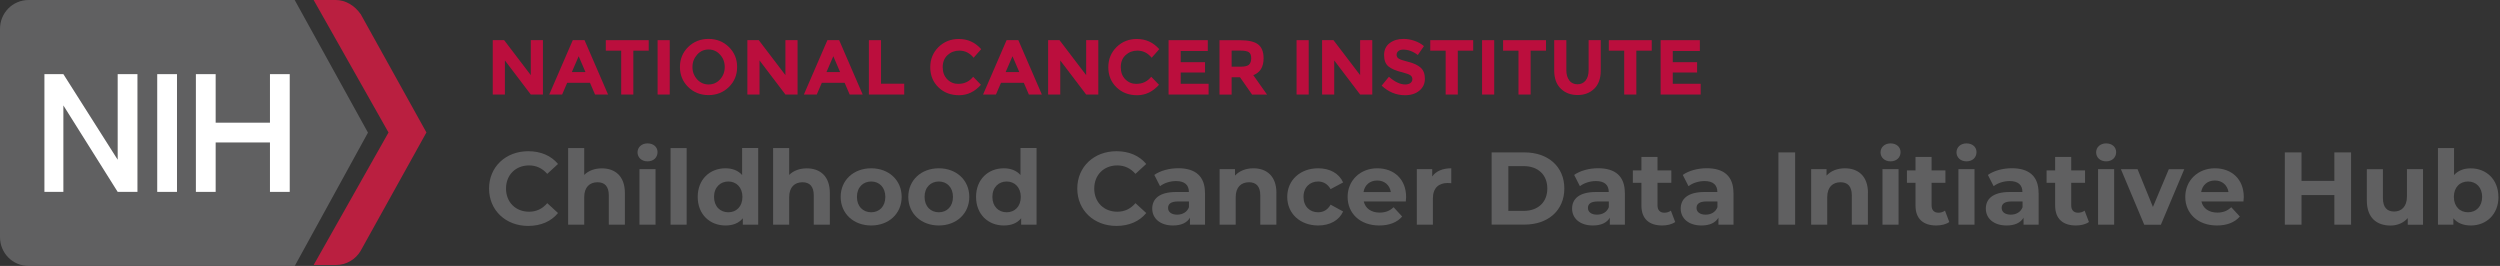 <svg width="517" height="55" viewBox="0 0 517 55" fill="none" xmlns="http://www.w3.org/2000/svg">
<rect x="0" y="0" width="517" height="55" fill="#333333" stroke="none"/>
<path d="M35 15.656H31V39.14H35V15.656Z" fill="white"/>
<path d="M23 15.656V32.878L12 15.656H8V39.14H12V21.918L23 39.14H27V15.656H23Z" fill="white"/>
<path d="M54 15.656V25.441H43V15.656H39V39.14H43V29.355H54V39.14H58V15.656H54Z" fill="white"/>
<g clip-path="url(#clip0_2802_4395)">
<path d="M74.562 2.898C73.372 1.19 71.496 0 69.452 0H64.859L80.346 27.403L64.859 54.806H69.452C71.664 54.806 73.54 53.616 74.562 51.908L88.186 27.39L74.562 2.872V2.898Z" fill="#BA1F40"/>
<path d="M76.089 27.416L60.939 0H5.952C2.549 0 0 2.73 0 5.964V49.035C0 52.27 2.549 55 5.964 55H60.952L76.102 27.416H76.089Z" fill="#606061"/>
<path d="M36.602 15.332H32.514V39.681H36.602V15.332Z" fill="white"/>
<path d="M24.337 15.332V33.031L13.106 15.332H9.186V39.681H13.106V21.801L24.337 39.681H28.425V15.332H24.337Z" fill="white"/>
<path d="M55.828 15.332V25.372H44.598V15.332H40.509V39.681H44.598V29.46H55.828V39.681H59.916V15.332H55.828Z" fill="white"/>
<path d="M109.767 8.306H112.277V19.549H109.767L104.411 12.498V19.549H101.901V8.306H104.255L109.767 15.539V8.306Z" fill="#BB0E3D"/>
<path d="M123.055 19.549L122.007 17.117H117.297L116.249 19.549H113.584L118.449 8.306H120.881L125.746 19.549H123.055ZM119.665 11.644L118.255 14.905H121.075L119.678 11.644H119.665Z" fill="#BB0E3D"/>
<path d="M130.973 10.48V19.549H128.463V10.48H125.28V8.306H134.155V10.48H130.973Z" fill="#BB0E3D"/>
<path d="M135.993 8.306H138.503V19.549H135.993V8.306Z" fill="#BB0E3D"/>
<path d="M150.729 17.997C149.591 19.11 148.193 19.666 146.524 19.666C144.855 19.666 143.458 19.11 142.319 17.997C141.181 16.884 140.612 15.5 140.612 13.857C140.612 12.214 141.181 10.829 142.319 9.716C143.458 8.604 144.855 8.047 146.524 8.047C148.193 8.047 149.591 8.604 150.729 9.716C151.868 10.829 152.437 12.214 152.437 13.857C152.437 15.5 151.868 16.884 150.729 17.997ZM149.875 13.857C149.875 12.861 149.552 11.994 148.905 11.295C148.258 10.583 147.469 10.234 146.537 10.234C145.606 10.234 144.804 10.583 144.17 11.295C143.536 12.007 143.199 12.861 143.199 13.857C143.199 14.853 143.523 15.707 144.17 16.419C144.816 17.117 145.606 17.466 146.537 17.466C147.469 17.466 148.271 17.117 148.905 16.419C149.552 15.72 149.875 14.866 149.875 13.857Z" fill="#BB0E3D"/>
<path d="M162.425 8.306H164.935V19.549H162.425L157.069 12.498V19.549H154.559V8.306H156.914L162.425 15.539V8.306Z" fill="#BB0E3D"/>
<path d="M175.713 19.549L174.665 17.117H169.955L168.907 19.549H166.242L171.107 8.306H173.539L178.404 19.549H175.713ZM172.323 11.644L170.913 14.905H173.733L172.336 11.644H172.323Z" fill="#BB0E3D"/>
<path d="M179.685 19.549V8.306H182.195V17.311H186.995V19.549H179.685Z" fill="#BB0E3D"/>
<path d="M198.225 17.337C199.454 17.337 200.463 16.845 201.253 15.875L202.857 17.531C201.576 18.967 200.075 19.692 198.342 19.692C196.608 19.692 195.185 19.148 194.059 18.049C192.933 16.949 192.377 15.578 192.377 13.909C192.377 12.239 192.946 10.855 194.085 9.729C195.223 8.617 196.621 8.06 198.277 8.06C200.127 8.06 201.667 8.759 202.909 10.169L201.343 11.942C200.554 10.959 199.558 10.467 198.38 10.467C197.436 10.467 196.634 10.777 195.961 11.386C195.288 12.007 194.952 12.835 194.952 13.883C194.952 14.931 195.262 15.772 195.896 16.405C196.53 17.04 197.294 17.35 198.199 17.35H198.225V17.337Z" fill="#BB0E3D"/>
<path d="M212.768 19.549L211.72 17.117H207.01L205.962 19.549H203.297L208.162 8.306H210.594L215.459 19.549H212.768ZM209.378 11.644L207.968 14.905H210.788L209.391 11.644H209.378Z" fill="#BB0E3D"/>
<path d="M224.619 8.306H227.129V19.549H224.619L219.263 12.498V19.549H216.753V8.306H219.107L224.619 15.539V8.306Z" fill="#BB0E3D"/>
<path d="M235.047 17.337C236.276 17.337 237.285 16.845 238.075 15.875L239.679 17.531C238.398 18.967 236.897 19.692 235.163 19.692C233.43 19.692 232.007 19.148 230.881 18.049C229.755 16.949 229.199 15.578 229.199 13.909C229.199 12.239 229.768 10.855 230.907 9.729C232.045 8.617 233.443 8.06 235.099 8.06C236.949 8.06 238.489 8.759 239.731 10.169L238.165 11.942C237.376 10.959 236.38 10.467 235.202 10.467C234.258 10.467 233.456 10.777 232.783 11.386C232.11 12.007 231.774 12.835 231.774 13.883C231.774 14.931 232.084 15.772 232.718 16.405C233.352 17.04 234.115 17.35 235.021 17.35H235.047V17.337Z" fill="#BB0E3D"/>
<path d="M249.771 8.306V10.545H244.168V12.861H249.201V14.995H244.168V17.324H249.939V19.549H241.658V8.306H249.771Z" fill="#BB0E3D"/>
<path d="M261.311 12.045C261.311 13.844 260.6 15.008 259.177 15.539L262.023 19.562H258.931L256.434 15.979H254.7V19.562H252.19V8.319H256.46C258.206 8.319 259.461 8.617 260.199 9.199C260.936 9.781 261.311 10.739 261.311 12.045ZM258.284 13.378C258.594 13.093 258.75 12.653 258.75 12.045C258.75 11.437 258.594 11.023 258.271 10.803C257.948 10.583 257.391 10.467 256.576 10.467H254.7V13.792H256.537C257.391 13.792 257.973 13.65 258.297 13.378H258.284Z" fill="#BB0E3D"/>
<path d="M268.13 8.306H270.64V19.549H268.13V8.306Z" fill="#BB0E3D"/>
<path d="M281.275 8.306H283.785V19.549H281.275L275.919 12.498V19.549H273.409V8.306H275.763L281.275 15.539V8.306Z" fill="#BB0E3D"/>
<path d="M289.18 10.557C288.934 10.752 288.818 11.023 288.818 11.347C288.818 11.67 288.96 11.929 289.258 12.123C289.555 12.317 290.228 12.537 291.302 12.809C292.376 13.08 293.204 13.469 293.786 13.986C294.381 14.517 294.666 15.28 294.666 16.289C294.666 17.298 294.291 18.113 293.527 18.747C292.764 19.381 291.781 19.692 290.539 19.692C288.753 19.692 287.149 19.032 285.726 17.712L287.227 15.875C288.443 16.936 289.555 17.466 290.59 17.466C291.056 17.466 291.418 17.363 291.677 17.169C291.936 16.975 292.078 16.703 292.078 16.367C292.078 16.03 291.936 15.759 291.664 15.565C291.393 15.37 290.836 15.164 290.008 14.956C288.701 14.646 287.744 14.245 287.136 13.74C286.528 13.236 286.23 12.459 286.23 11.386C286.23 10.312 286.618 9.497 287.382 8.914C288.145 8.332 289.103 8.047 290.254 8.047C291.004 8.047 291.755 8.177 292.505 8.436C293.256 8.694 293.916 9.057 294.472 9.535L293.204 11.373C292.234 10.635 291.224 10.26 290.176 10.26C289.762 10.26 289.426 10.363 289.193 10.557H289.18Z" fill="#BB0E3D"/>
<path d="M301.471 10.48V19.549H298.961V10.48H295.779V8.306H304.654V10.48H301.471Z" fill="#BB0E3D"/>
<path d="M306.491 8.306H309.001V19.549H306.491V8.306Z" fill="#BB0E3D"/>
<path d="M316.531 10.48V19.549H314.021V10.48H310.839V8.306H319.714V10.48H316.531Z" fill="#BB0E3D"/>
<path d="M324.527 16.651C324.941 17.169 325.51 17.428 326.222 17.428C326.934 17.428 327.49 17.169 327.904 16.651C328.318 16.134 328.525 15.422 328.525 14.517V8.306H331.035V14.594C331.035 16.224 330.582 17.479 329.689 18.346C328.784 19.226 327.632 19.653 326.235 19.653C324.838 19.653 323.673 19.213 322.768 18.333C321.862 17.453 321.409 16.198 321.409 14.581V8.293H323.919V14.504C323.919 15.409 324.126 16.108 324.54 16.638H324.527V16.651Z" fill="#BB0E3D"/>
<path d="M338.397 10.48V19.549H335.887V10.48H332.704V8.306H341.58V10.48H338.397Z" fill="#BB0E3D"/>
<path d="M351.529 8.306V10.545H345.927V12.861H350.96V14.995H345.927V17.324H351.697V19.549H343.417V8.306H351.529Z" fill="#BB0E3D"/>
<path d="M101.137 38.995C101.137 34.493 104.592 31.271 109.25 31.271C111.837 31.271 113.985 32.203 115.395 33.911L113.17 35.955C112.161 34.804 110.906 34.208 109.418 34.208C106.623 34.208 104.644 36.175 104.644 38.995C104.644 41.816 106.623 43.783 109.418 43.783C110.906 43.783 112.174 43.188 113.17 42.01L115.395 44.054C113.985 45.788 111.837 46.72 109.224 46.72C104.592 46.72 101.137 43.498 101.137 38.995Z" fill="#606061"/>
<path d="M129.226 39.888V46.461H125.901V40.393C125.901 38.543 125.047 37.689 123.572 37.689C121.968 37.689 120.816 38.672 120.816 40.781V46.461H117.491V30.625H120.816V36.175C121.709 35.282 122.99 34.816 124.465 34.816C127.169 34.816 129.226 36.395 129.226 39.901V39.888Z" fill="#606061"/>
<path d="M131.84 31.517C131.84 30.469 132.668 29.654 133.91 29.654C135.152 29.654 135.98 30.418 135.98 31.453C135.98 32.565 135.152 33.367 133.91 33.367C132.668 33.367 131.84 32.552 131.84 31.504V31.517ZM132.241 34.972H135.566V46.461H132.241V34.972Z" fill="#606061"/>
<path d="M138.671 30.625H141.996V46.461H138.671V30.625Z" fill="#606061"/>
<path d="M156.797 30.625V46.461H153.614V45.141C152.786 46.15 151.57 46.629 150.031 46.629C146.783 46.629 144.286 44.326 144.286 40.716C144.286 37.106 146.783 34.803 150.031 34.803C151.441 34.803 152.631 35.256 153.472 36.188V30.612H156.797V30.625ZM153.537 40.716C153.537 38.737 152.256 37.533 150.613 37.533C148.97 37.533 147.663 38.724 147.663 40.716C147.663 42.709 148.944 43.899 150.613 43.899C152.282 43.899 153.537 42.709 153.537 40.716Z" fill="#606061"/>
<path d="M171.611 39.888V46.461H168.286V40.393C168.286 38.543 167.432 37.689 165.957 37.689C164.353 37.689 163.202 38.672 163.202 40.781V46.461H159.877V30.625H163.202V36.175C164.094 35.282 165.375 34.816 166.85 34.816C169.554 34.816 171.611 36.395 171.611 39.901V39.888Z" fill="#606061"/>
<path d="M173.85 40.716C173.85 37.262 176.515 34.803 180.163 34.803C183.812 34.803 186.464 37.262 186.464 40.716C186.464 44.171 183.812 46.629 180.163 46.629C176.515 46.629 173.85 44.171 173.85 40.716ZM183.087 40.716C183.087 38.737 181.833 37.533 180.163 37.533C178.494 37.533 177.214 38.724 177.214 40.716C177.214 42.709 178.494 43.899 180.163 43.899C181.833 43.899 183.087 42.709 183.087 40.716Z" fill="#606061"/>
<path d="M187.836 40.716C187.836 37.262 190.501 34.803 194.15 34.803C197.798 34.803 200.45 37.262 200.45 40.716C200.45 44.171 197.798 46.629 194.15 46.629C190.501 46.629 187.836 44.171 187.836 40.716ZM197.074 40.716C197.074 38.737 195.819 37.533 194.15 37.533C192.481 37.533 191.2 38.724 191.2 40.716C191.2 42.709 192.481 43.899 194.15 43.899C195.819 43.899 197.074 42.709 197.074 40.716Z" fill="#606061"/>
<path d="M214.359 30.625V46.461H211.176V45.141C210.348 46.15 209.132 46.629 207.592 46.629C204.345 46.629 201.848 44.326 201.848 40.716C201.848 37.106 204.345 34.803 207.592 34.803C209.003 34.803 210.193 35.256 211.034 36.188V30.612H214.359V30.625ZM211.099 40.716C211.099 38.737 209.818 37.533 208.175 37.533C206.531 37.533 205.225 38.724 205.225 40.716C205.225 42.709 206.506 43.899 208.175 43.899C209.844 43.899 211.099 42.709 211.099 40.716Z" fill="#606061"/>
<path d="M222.782 38.995C222.782 34.493 226.236 31.271 230.894 31.271C233.482 31.271 235.629 32.203 237.04 33.911L234.814 35.955C233.805 34.804 232.55 34.208 231.062 34.208C228.267 34.208 226.288 36.175 226.288 38.995C226.288 41.816 228.267 43.783 231.062 43.783C232.55 43.783 233.818 43.188 234.814 42.01L237.04 44.054C235.629 45.788 233.482 46.72 230.868 46.72C226.236 46.72 222.782 43.498 222.782 38.995Z" fill="#606061"/>
<path d="M249.201 39.914V46.461H246.083V45.025C245.462 46.073 244.272 46.629 242.577 46.629C239.886 46.629 238.282 45.141 238.282 43.149C238.282 41.156 239.705 39.707 243.211 39.707H245.863C245.863 38.271 245.009 37.443 243.211 37.443C241.995 37.443 240.74 37.844 239.899 38.504L238.709 36.175C239.964 35.282 241.827 34.791 243.664 34.791C247.17 34.791 249.188 36.408 249.188 39.888L249.201 39.914ZM245.876 42.838V41.661H243.599C242.047 41.661 241.555 42.243 241.555 43.006C241.555 43.834 242.254 44.391 243.431 44.391C244.544 44.391 245.501 43.873 245.889 42.825L245.876 42.838Z" fill="#606061"/>
<path d="M263.951 39.888V46.461H260.626V40.393C260.626 38.543 259.772 37.689 258.297 37.689C256.693 37.689 255.541 38.672 255.541 40.781V46.461H252.216V34.972H255.399V36.317C256.291 35.334 257.637 34.804 259.203 34.804C261.907 34.804 263.964 36.382 263.964 39.888H263.951Z" fill="#606061"/>
<path d="M266.202 40.716C266.202 37.262 268.867 34.804 272.606 34.804C275.013 34.804 276.915 35.852 277.756 37.728L275.168 39.112C274.547 38.025 273.629 37.533 272.581 37.533C270.899 37.533 269.566 38.711 269.566 40.716C269.566 42.722 270.886 43.899 272.581 43.899C273.629 43.899 274.547 43.433 275.168 42.321L277.756 43.731C276.928 45.568 275.026 46.629 272.606 46.629C268.867 46.629 266.202 44.171 266.202 40.716Z" fill="#606061"/>
<path d="M290.707 41.661H282.025C282.349 43.084 283.565 43.964 285.312 43.964C286.528 43.964 287.408 43.602 288.197 42.851L289.969 44.779C288.909 45.995 287.304 46.629 285.234 46.629C281.262 46.629 278.687 44.132 278.687 40.716C278.687 37.301 281.314 34.804 284.807 34.804C288.3 34.804 290.785 37.068 290.785 40.755C290.785 41.014 290.746 41.376 290.72 41.648L290.707 41.661ZM281.974 39.72H287.628C287.395 38.271 286.308 37.327 284.807 37.327C283.306 37.327 282.207 38.245 281.974 39.72Z" fill="#606061"/>
<path d="M300.126 34.804V37.883C299.854 37.857 299.634 37.844 299.375 37.844C297.538 37.844 296.322 38.853 296.322 41.04V46.461H292.997V34.972H296.18V36.486C296.995 35.373 298.353 34.804 300.126 34.804Z" fill="#606061"/>
<path d="M308.471 31.517H315.263C320.154 31.517 323.505 34.467 323.505 38.983C323.505 43.498 320.154 46.448 315.263 46.448H308.471V31.504V31.517ZM315.082 43.614C318.045 43.614 319.986 41.842 319.986 38.983C319.986 36.123 318.045 34.351 315.082 34.351H311.925V43.614H315.082Z" fill="#606061"/>
<path d="M336.029 39.914V46.461H332.911V45.025C332.29 46.073 331.1 46.629 329.405 46.629C326.714 46.629 325.109 45.141 325.109 43.149C325.109 41.156 326.533 39.707 330.039 39.707H332.691C332.691 38.271 331.837 37.443 330.039 37.443C328.823 37.443 327.568 37.844 326.727 38.504L325.536 36.175C326.791 35.282 328.654 34.791 330.492 34.791C333.998 34.791 336.016 36.408 336.016 39.888L336.029 39.914ZM332.704 42.838V41.661H330.427C328.874 41.661 328.383 42.243 328.383 43.006C328.383 43.834 329.081 44.391 330.259 44.391C331.371 44.391 332.329 43.873 332.717 42.825L332.704 42.838Z" fill="#606061"/>
<path d="M346.444 45.904C345.759 46.396 344.762 46.629 343.74 46.629C341.036 46.629 339.445 45.245 339.445 42.515V37.805H337.672V35.243H339.445V32.449H342.77V35.243H345.629V37.805H342.77V42.476C342.77 43.459 343.3 43.99 344.193 43.99C344.685 43.99 345.176 43.834 345.539 43.563L346.431 45.904H346.444Z" fill="#606061"/>
<path d="M358.49 39.914V46.461H355.372V45.025C354.751 46.073 353.56 46.629 351.865 46.629C349.174 46.629 347.57 45.141 347.57 43.149C347.57 41.156 348.993 39.707 352.499 39.707H355.152C355.152 38.271 354.298 37.443 352.499 37.443C351.283 37.443 350.028 37.844 349.187 38.504L347.997 36.175C349.252 35.282 351.115 34.791 352.952 34.791C356.458 34.791 358.477 36.408 358.477 39.888L358.49 39.914ZM355.165 42.838V41.661H352.888C351.335 41.661 350.843 42.243 350.843 43.006C350.843 43.834 351.542 44.391 352.719 44.391C353.832 44.391 354.789 43.873 355.178 42.825L355.165 42.838Z" fill="#606061"/>
<path d="M367.779 31.517H371.234V46.461H367.779V31.517Z" fill="#606061"/>
<path d="M386.281 39.888V46.461H382.956V40.393C382.956 38.543 382.102 37.689 380.627 37.689C379.023 37.689 377.871 38.672 377.871 40.781V46.461H374.546V34.972H377.729V36.317C378.622 35.334 379.967 34.804 381.533 34.804C384.237 34.804 386.294 36.382 386.294 39.888H386.281Z" fill="#606061"/>
<path d="M388.894 31.517C388.894 30.469 389.722 29.654 390.964 29.654C392.207 29.654 393.035 30.418 393.035 31.453C393.035 32.565 392.207 33.367 390.964 33.367C389.722 33.367 388.894 32.552 388.894 31.504V31.517ZM389.295 34.972H392.621V46.461H389.295V34.972Z" fill="#606061"/>
<path d="M403.126 45.904C402.441 46.396 401.444 46.629 400.422 46.629C397.718 46.629 396.127 45.245 396.127 42.515V37.805H394.354V35.243H396.127V32.449H399.452V35.243H402.311V37.805H399.452V42.476C399.452 43.459 399.982 43.99 400.875 43.99C401.367 43.99 401.858 43.834 402.221 43.563L403.113 45.904H403.126Z" fill="#606061"/>
<path d="M404.601 31.517C404.601 30.469 405.429 29.654 406.671 29.654C407.913 29.654 408.742 30.418 408.742 31.453C408.742 32.565 407.913 33.367 406.671 33.367C405.429 33.367 404.601 32.552 404.601 31.504V31.517ZM405.002 34.972H408.328V46.461H405.002V34.972Z" fill="#606061"/>
<path d="M421.589 39.914V46.461H418.471V45.025C417.85 46.073 416.66 46.629 414.965 46.629C412.274 46.629 410.669 45.141 410.669 43.149C410.669 41.156 412.105 39.707 415.599 39.707H418.238C418.238 38.271 417.384 37.443 415.599 37.443C414.383 37.443 413.128 37.844 412.287 38.504L411.096 36.175C412.351 35.282 414.214 34.791 416.052 34.791C419.558 34.791 421.576 36.408 421.576 39.888L421.589 39.914ZM418.264 42.838V41.661H415.987C414.434 41.661 413.943 42.243 413.943 43.006C413.943 43.834 414.641 44.391 415.819 44.391C416.931 44.391 417.889 43.873 418.277 42.825L418.264 42.838Z" fill="#606061"/>
<path d="M432.004 45.904C431.319 46.396 430.322 46.629 429.3 46.629C426.596 46.629 425.005 45.245 425.005 42.515V37.805H423.232V35.243H425.005V32.449H428.33V35.243H431.189V37.805H428.33V42.476C428.33 43.459 428.86 43.99 429.753 43.99C430.245 43.99 430.736 43.834 431.099 43.563L431.991 45.904H432.004Z" fill="#606061"/>
<path d="M433.479 31.517C433.479 30.469 434.307 29.654 435.549 29.654C436.791 29.654 437.619 30.418 437.619 31.453C437.619 32.565 436.791 33.367 435.549 33.367C434.307 33.367 433.479 32.552 433.479 31.504V31.517ZM433.88 34.972H437.205V46.461H433.88V34.972Z" fill="#606061"/>
<path d="M451.709 34.985L446.87 46.474H443.429L438.603 34.985H442.044L445.227 42.799L448.513 34.985H451.709Z" fill="#606061"/>
<path d="M463.936 41.661H455.254C455.577 43.084 456.794 43.964 458.54 43.964C459.757 43.964 460.636 43.601 461.426 42.851L463.198 44.779C462.137 45.995 460.533 46.629 458.463 46.629C454.491 46.629 451.916 44.132 451.916 40.716C451.916 37.3 454.542 34.803 458.036 34.803C461.529 34.803 464.013 37.068 464.013 40.755C464.013 41.014 463.974 41.376 463.948 41.648L463.936 41.661ZM455.202 39.72H460.856C460.623 38.271 459.537 37.326 458.036 37.326C456.535 37.326 455.435 38.245 455.202 39.72Z" fill="#606061"/>
<path d="M486.202 31.517V46.461H482.748V40.341H475.955V46.461H472.501V31.517H475.955V37.404H482.748V31.517H486.202Z" fill="#606061"/>
<path d="M501.081 34.985V46.474H497.924V45.102C497.044 46.111 495.763 46.642 494.366 46.642C491.481 46.642 489.462 45.025 489.462 41.48V34.985H492.788V40.975C492.788 42.89 493.641 43.744 495.116 43.744C496.591 43.744 497.756 42.76 497.756 40.651V34.972H501.081V34.985Z" fill="#606061"/>
<path d="M516.684 40.716C516.684 44.326 514.187 46.629 510.966 46.629C509.426 46.629 508.197 46.137 507.356 45.141V46.461H504.173V30.625H507.498V36.201C508.352 35.256 509.53 34.816 510.953 34.816C514.174 34.816 516.671 37.12 516.671 40.729L516.684 40.716ZM513.307 40.716C513.307 38.737 512.052 37.533 510.383 37.533C508.714 37.533 507.459 38.724 507.459 40.716C507.459 42.709 508.714 43.899 510.383 43.899C512.052 43.899 513.307 42.709 513.307 40.716Z" fill="#606061"/>
</g>
<defs>
<clipPath id="clip0_2802_4395">
<rect width="516.684" height="55" fill="white"/>
</clipPath>
</defs>
</svg>
